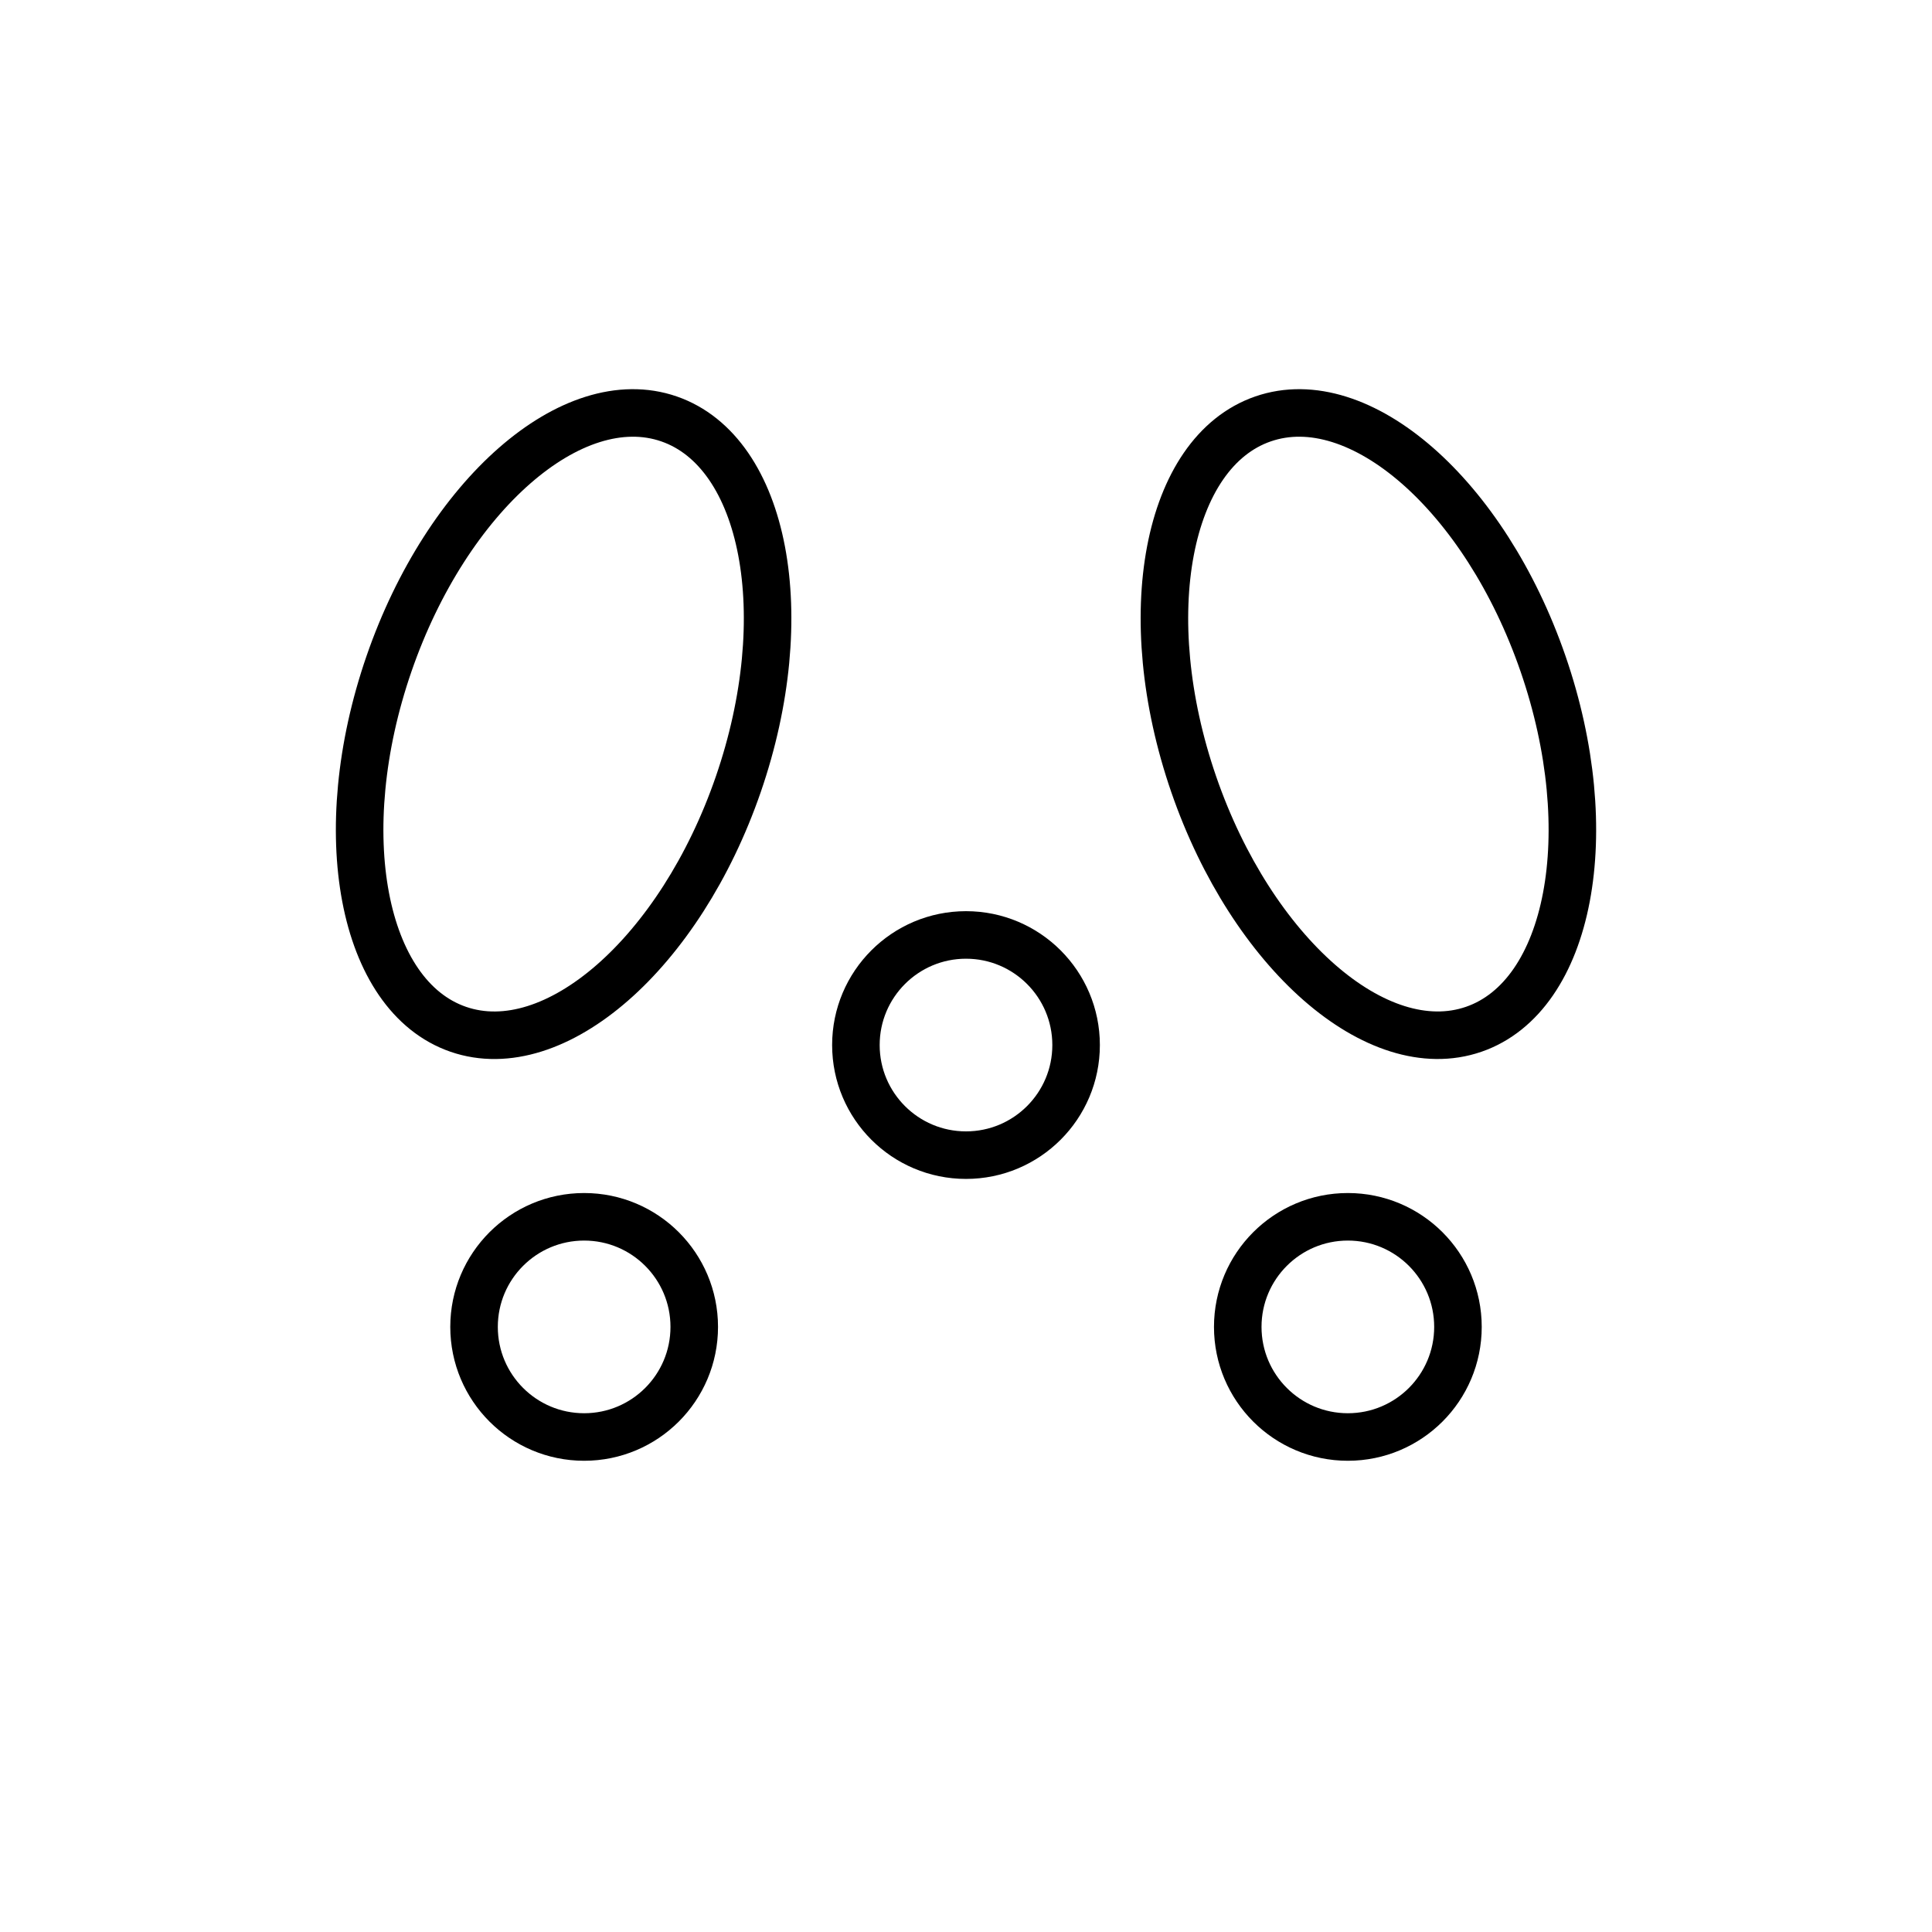 <?xml version="1.0" encoding="UTF-8" standalone="no"?>
<!-- Created with Inkscape (http://www.inkscape.org/) -->

<svg
   width="4in"
   height="4in"
   viewBox="0 0 101.6 101.6"
   version="1.1"
   id="svg5"
   sodipodi:docname="as.svg"
   inkscape:version="1.3.2 (091e20e, 2023-11-25)"
   xmlns:inkscape="http://www.inkscape.org/namespaces/inkscape"
   xmlns:sodipodi="http://sodipodi.sourceforge.net/DTD/sodipodi-0.dtd"
   xmlns="http://www.w3.org/2000/svg"
   xmlns:svg="http://www.w3.org/2000/svg">
  <sodipodi:namedview
     id="namedview7"
     pagecolor="#ffffff"
     bordercolor="#666666"
     borderopacity="1.0"
     inkscape:pageshadow="2"
     inkscape:pageopacity="0.0"
     inkscape:pagecheckerboard="0"
     inkscape:document-units="mm"
     showgrid="false"
     units="in"
     inkscape:zoom="0.50112958"
     inkscape:cx="47.891804"
     inkscape:cy="157.64386"
     inkscape:window-width="1280"
     inkscape:window-height="449"
     inkscape:window-x="0"
     inkscape:window-y="25"
     inkscape:window-maximized="0"
     inkscape:current-layer="layer2"
     inkscape:object-nodes="false"
     inkscape:showpageshadow="2"
     inkscape:deskcolor="#d1d1d1" />
  <defs
     id="defs2">
    <inkscape:path-effect
       effect="mirror_symmetry"
       start_point="40.364,21.72"
       end_point="40.364,75.569"
       center_point="40.364,48.644"
       id="path-effect1153"
       is_visible="true"
       lpeversion="1.1"
       mode="vertical"
       discard_orig_path="false"
       fuse_paths="false"
       oposite_fuse="false"
       split_items="false"
       split_open="false" />
    <inkscape:path-effect
       effect="mirror_symmetry"
       start_point="53.633,10.686"
       end_point="53.633,95.008"
       center_point="53.633,52.847"
       id="path-effect5871"
       is_visible="true"
       lpeversion="1.1"
       mode="vertical"
       discard_orig_path="false"
       fuse_paths="false"
       oposite_fuse="false"
       split_items="false"
       split_open="false" />
  </defs>
  <g
     inkscape:groupmode="layer"
     id="layer2"
     inkscape:label="Layer 2"
     style="display:inline">
    <circle
       style="display:inline;fill:none;stroke:#000000;stroke-width:2.5;stroke-linecap:round;stroke-linejoin:round;stroke-opacity:1;stop-color:#000000"
       id="path971-2"
       cx="50.8"
       cy="54.957"
       r="5.79" />
    <g
       id="g1151">
      <path
         id="path971"
         d="m 36.509,69.779 c 0,3.198 -2.592,5.79 -5.79,5.79 -3.198,0 -5.79,-2.592 -5.79,-5.79 0,-3.198 2.592,-5.79 5.79,-5.79 3.198,0 5.79,2.592 5.79,5.79 z m 28.582,0 c 0,3.198 2.592,5.79 5.79,5.79 3.198,0 5.79,-2.592 5.79,-5.79 0,-3.198 -2.592,-5.79 -5.79,-5.79 -3.198,0 -5.79,2.592 -5.79,5.79 z"
         style="opacity:1;fill:none;stroke:#000000;stroke-width:2.5;stroke-linecap:round;stroke-linejoin:round;stroke-opacity:1;stop-color:#000000" />
      <path
         id="path971-27"
         transform="rotate(19.041)"
         d="m 50.157,26.326 c 0,9.377 -4.35,16.979 -9.716,16.979 -5.366,0 -9.716,-7.602 -9.716,-16.979 0,-9.377 4.35,-16.979 9.716,-16.979 5.366,0 9.716,7.602 9.716,16.979 z M 72.799,18.511 C 78.583,25.892 86.696,29.192 90.919,25.882 95.143,22.572 93.878,13.906 88.095,6.525 82.311,-0.856 74.198,-4.156 69.975,-0.846 65.751,2.464 67.016,11.13 72.799,18.511 Z"
         style="display:inline;fill:none;stroke:#000000;stroke-width:2.5;stroke-linecap:round;stroke-linejoin:round;stroke-opacity:1;stop-color:#000000" />
    </g>
  </g>
</svg>
